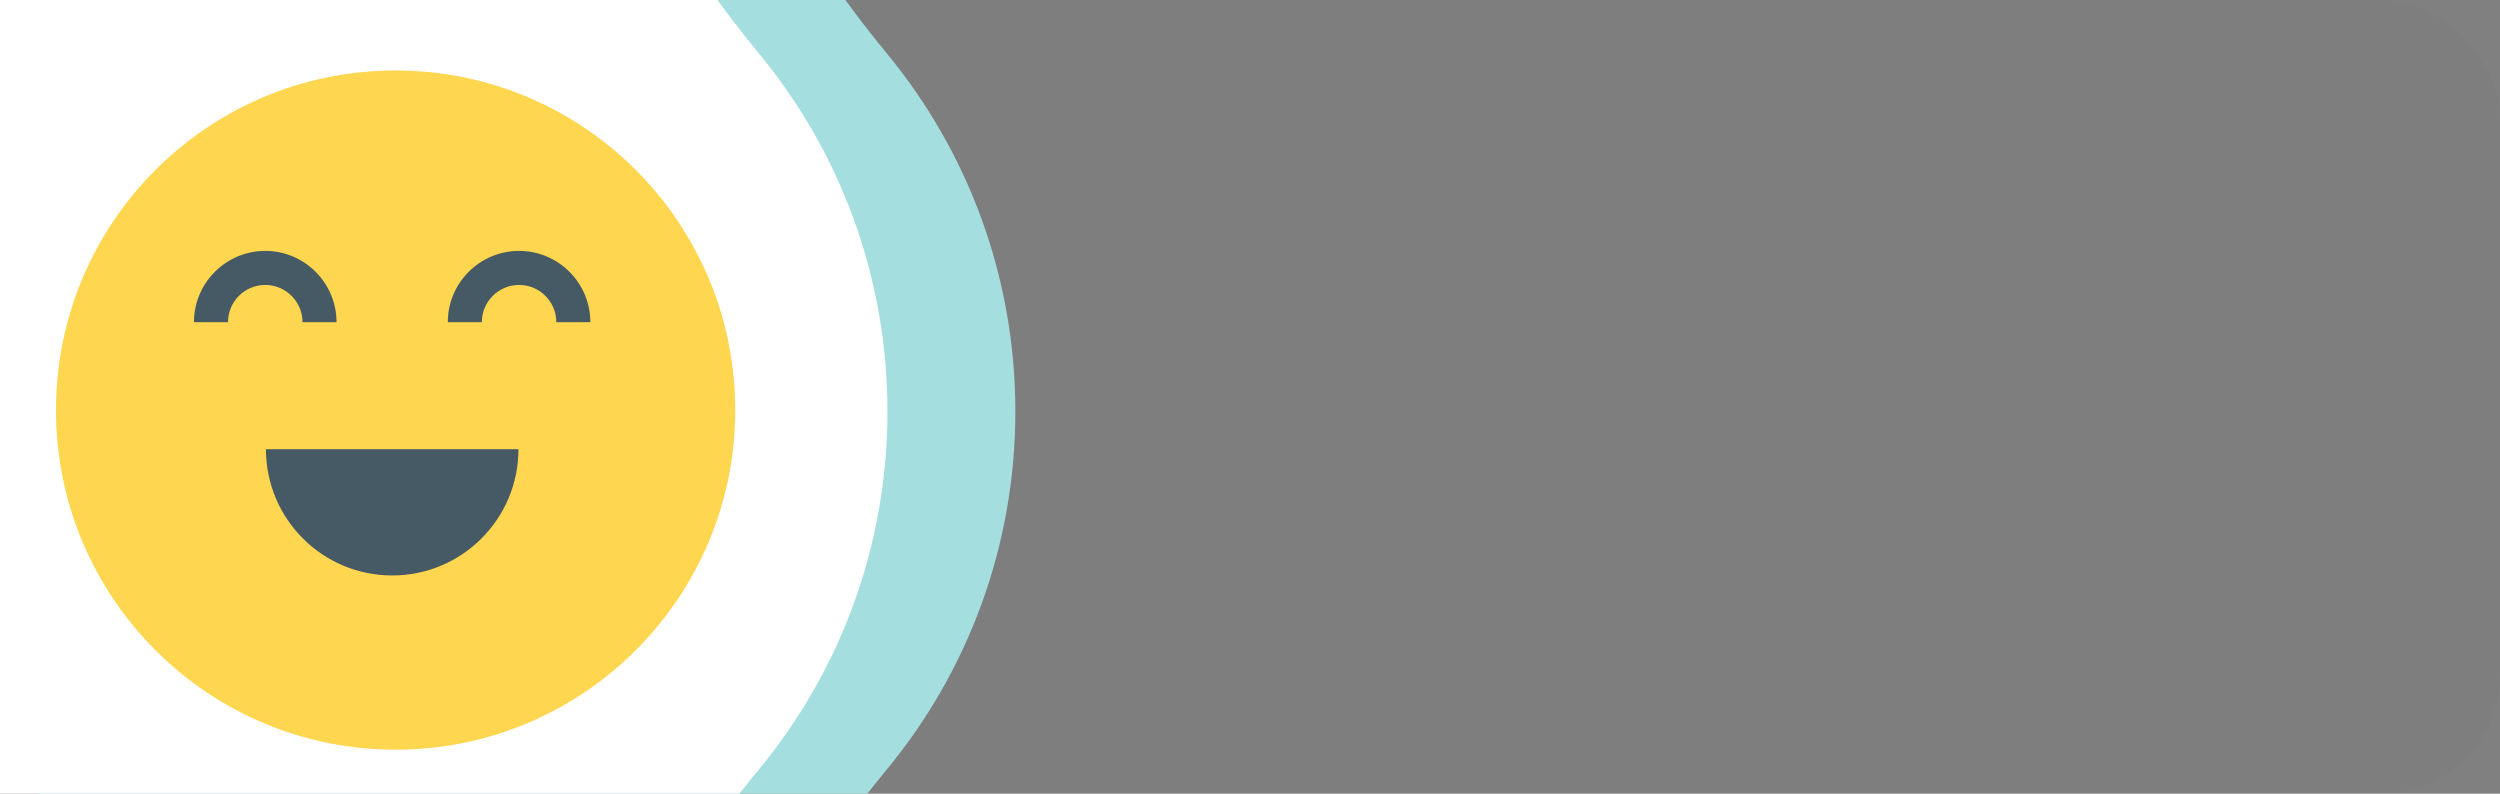 <svg width="315" height="100" viewBox="0 0 315 100" fill="none" xmlns="http://www.w3.org/2000/svg">
<rect x="0" y="0" width="315" height="100" fill="#808080" stroke="none"/>
<g clip-path="url(#clip0_199_1775)">
<rect width="315" height="100" rx="15" fill="#455A64" fill-opacity="0.02"/>
<path fill-rule="evenodd" clip-rule="evenodd" d="M2.246 96.871C11.565 108.195 19.961 121.241 19.961 135.907C19.961 146.856 14.959 157.051 10.311 166.965C7.2 173.603 5.461 181.012 5.461 188.828C5.461 195.762 6.829 202.376 9.311 208.415C14.078 220.018 19.961 231.692 19.961 244.236V251.047C19.961 263.592 14.078 275.265 9.311 286.868C6.829 292.907 5.461 299.522 5.461 306.455C5.461 313.389 6.829 320.003 9.311 326.042C14.078 337.645 19.961 349.319 19.961 361.863V368.705C19.961 381.249 14.078 392.923 9.311 404.526C6.829 410.565 5.461 417.179 5.461 424.113C5.461 452.594 28.55 475.683 57.031 475.683C85.512 475.683 108.601 452.594 108.601 424.113C108.601 417.177 107.232 410.561 104.749 404.521C99.979 392.915 94.093 381.238 94.093 368.69V361.878C94.093 349.33 99.979 337.653 104.749 326.047C107.232 320.007 108.601 313.391 108.601 306.455C108.601 299.52 107.232 292.904 104.749 286.863C99.979 275.257 94.093 263.581 94.093 251.033V244.251C94.093 231.703 99.979 220.026 104.749 208.42C107.232 202.38 108.601 195.764 108.601 188.828C108.601 181.008 106.861 173.595 103.746 166.955C99.096 157.042 94.093 146.847 94.093 135.898C94.093 121.237 102.485 108.195 111.802 96.875C121.882 84.628 127.935 68.942 127.935 51.843C127.935 34.743 121.882 19.058 111.803 6.811C102.486 -4.509 94.093 -17.552 94.093 -32.214C94.093 -43.164 99.097 -53.359 103.746 -63.273C106.861 -69.913 108.601 -77.326 108.601 -85.145C108.601 -92.081 107.232 -98.697 104.749 -104.738C99.979 -116.344 94.093 -128.02 94.093 -140.568V-147.35C94.093 -159.898 99.979 -171.575 104.749 -183.181C107.232 -189.221 108.601 -195.837 108.601 -202.773C108.601 -209.708 107.232 -216.324 104.749 -222.365C99.979 -233.971 94.093 -245.647 94.093 -258.195V-265.007C94.093 -277.555 99.979 -289.232 104.749 -300.838C107.232 -306.879 108.601 -313.494 108.601 -320.43C108.601 -348.911 85.512 -372 57.031 -372C28.55 -372 5.461 -348.911 5.461 -320.43C5.461 -313.496 6.829 -306.882 9.311 -300.843C14.078 -289.24 19.961 -277.566 19.961 -265.022V-258.181C19.961 -245.636 14.078 -233.963 9.311 -222.36C6.829 -216.321 5.461 -209.706 5.461 -202.773C5.461 -195.839 6.829 -189.225 9.311 -183.186C14.078 -171.583 19.961 -159.909 19.961 -147.365V-140.553C19.961 -128.009 14.078 -116.336 9.311 -104.733C6.829 -98.693 5.461 -92.079 5.461 -85.145C5.461 -77.33 7.199 -69.921 10.311 -63.283C14.958 -53.368 19.961 -43.173 19.961 -32.223C19.961 -17.556 11.565 -4.509 2.245 6.816C-7.832 19.062 -13.883 34.745 -13.883 51.843C-13.883 68.94 -7.832 84.625 2.246 96.871Z" fill="#A4DEDF"/>
<path fill-rule="evenodd" clip-rule="evenodd" d="M-13.871 96.871C-4.552 108.195 3.844 121.241 3.844 135.907C3.844 146.856 -1.158 157.051 -5.806 166.965C-8.918 173.603 -10.656 181.012 -10.656 188.828C-10.656 195.762 -9.288 202.376 -6.806 208.415C-2.039 220.018 3.844 231.692 3.844 244.236V251.047C3.844 263.592 -2.039 275.265 -6.806 286.868C-9.288 292.907 -10.656 299.522 -10.656 306.455C-10.656 313.389 -9.288 320.003 -6.806 326.042C-2.039 337.645 3.844 349.319 3.844 361.863V368.705C3.844 381.249 -2.039 392.923 -6.806 404.526C-9.288 410.565 -10.656 417.179 -10.656 424.113C-10.656 452.594 12.432 475.683 40.914 475.683C69.395 475.683 92.484 452.594 92.484 424.113C92.484 417.177 91.115 410.561 88.632 404.521C83.862 392.915 77.976 381.238 77.976 368.69V361.878C77.976 349.33 83.862 337.653 88.632 326.047C91.115 320.007 92.484 313.391 92.484 306.455C92.484 299.52 91.115 292.904 88.632 286.863C83.862 275.257 77.976 263.581 77.976 251.033V244.251C77.976 231.703 83.862 220.026 88.632 208.42C91.115 202.38 92.484 195.764 92.484 188.828C92.484 181.008 90.743 173.595 87.629 166.955C82.979 157.042 77.976 146.847 77.976 135.898C77.976 121.237 86.368 108.195 95.685 96.875C105.765 84.628 111.818 68.942 111.818 51.843C111.818 34.743 105.765 19.058 95.686 6.811C86.369 -4.509 77.976 -17.552 77.976 -32.214C77.976 -43.164 82.98 -53.359 87.629 -63.273C90.744 -69.913 92.484 -77.326 92.484 -85.145C92.484 -92.081 91.115 -98.697 88.632 -104.738C83.862 -116.344 77.976 -128.02 77.976 -140.568V-147.35C77.976 -159.898 83.862 -171.575 88.632 -183.181C91.115 -189.221 92.484 -195.837 92.484 -202.773C92.484 -209.708 91.115 -216.324 88.632 -222.365C83.862 -233.971 77.976 -245.647 77.976 -258.195V-265.007C77.976 -277.555 83.862 -289.232 88.632 -300.838C91.115 -306.879 92.484 -313.494 92.484 -320.43C92.484 -348.911 69.395 -372 40.914 -372C12.432 -372 -10.656 -348.911 -10.656 -320.43C-10.656 -313.496 -9.288 -306.882 -6.806 -300.843C-2.039 -289.24 3.844 -277.566 3.844 -265.022V-258.181C3.844 -245.636 -2.039 -233.963 -6.806 -222.36C-9.288 -216.321 -10.656 -209.706 -10.656 -202.773C-10.656 -195.839 -9.288 -189.225 -6.806 -183.186C-2.039 -171.583 3.844 -159.909 3.844 -147.365V-140.553C3.844 -128.009 -2.039 -116.336 -6.806 -104.733C-9.288 -98.693 -10.656 -92.079 -10.656 -85.145C-10.656 -77.33 -8.918 -69.921 -5.806 -63.283C-1.159 -53.368 3.844 -43.173 3.844 -32.223C3.844 -17.556 -4.553 -4.509 -13.872 6.816C-23.949 19.062 -30 34.745 -30 51.843C-30 68.94 -23.949 84.625 -13.871 96.871Z" fill="white"/>
</g>
<circle cx="49.847" cy="51.671" r="42.792" fill="#FFD64F"/>
<path d="M65.404 31.613C60.452 31.613 56.423 35.642 56.423 40.594H60.712C60.712 38.007 62.817 35.902 65.404 35.902C67.991 35.902 70.096 38.007 70.096 40.594H74.385C74.385 35.642 70.356 31.613 65.404 31.613Z" fill="#455A64"/>
<path d="M38.112 40.594H42.401C42.401 35.642 38.372 31.613 33.42 31.613C28.468 31.613 24.439 35.642 24.439 40.594H28.728C28.728 38.007 30.833 35.902 33.42 35.902C36.007 35.902 38.112 38.007 38.112 40.594Z" fill="#455A64"/>
<path d="M49.417 72.509C58.202 72.509 65.324 65.387 65.324 56.602L33.51 56.603C33.51 65.388 40.632 72.509 49.417 72.509L49.417 72.509Z" fill="#455A64"/>
<defs>
<clipPath id="clip0_199_1775">
<rect width="315" height="100" fill="white"/>
</clipPath>
</defs>
</svg>
